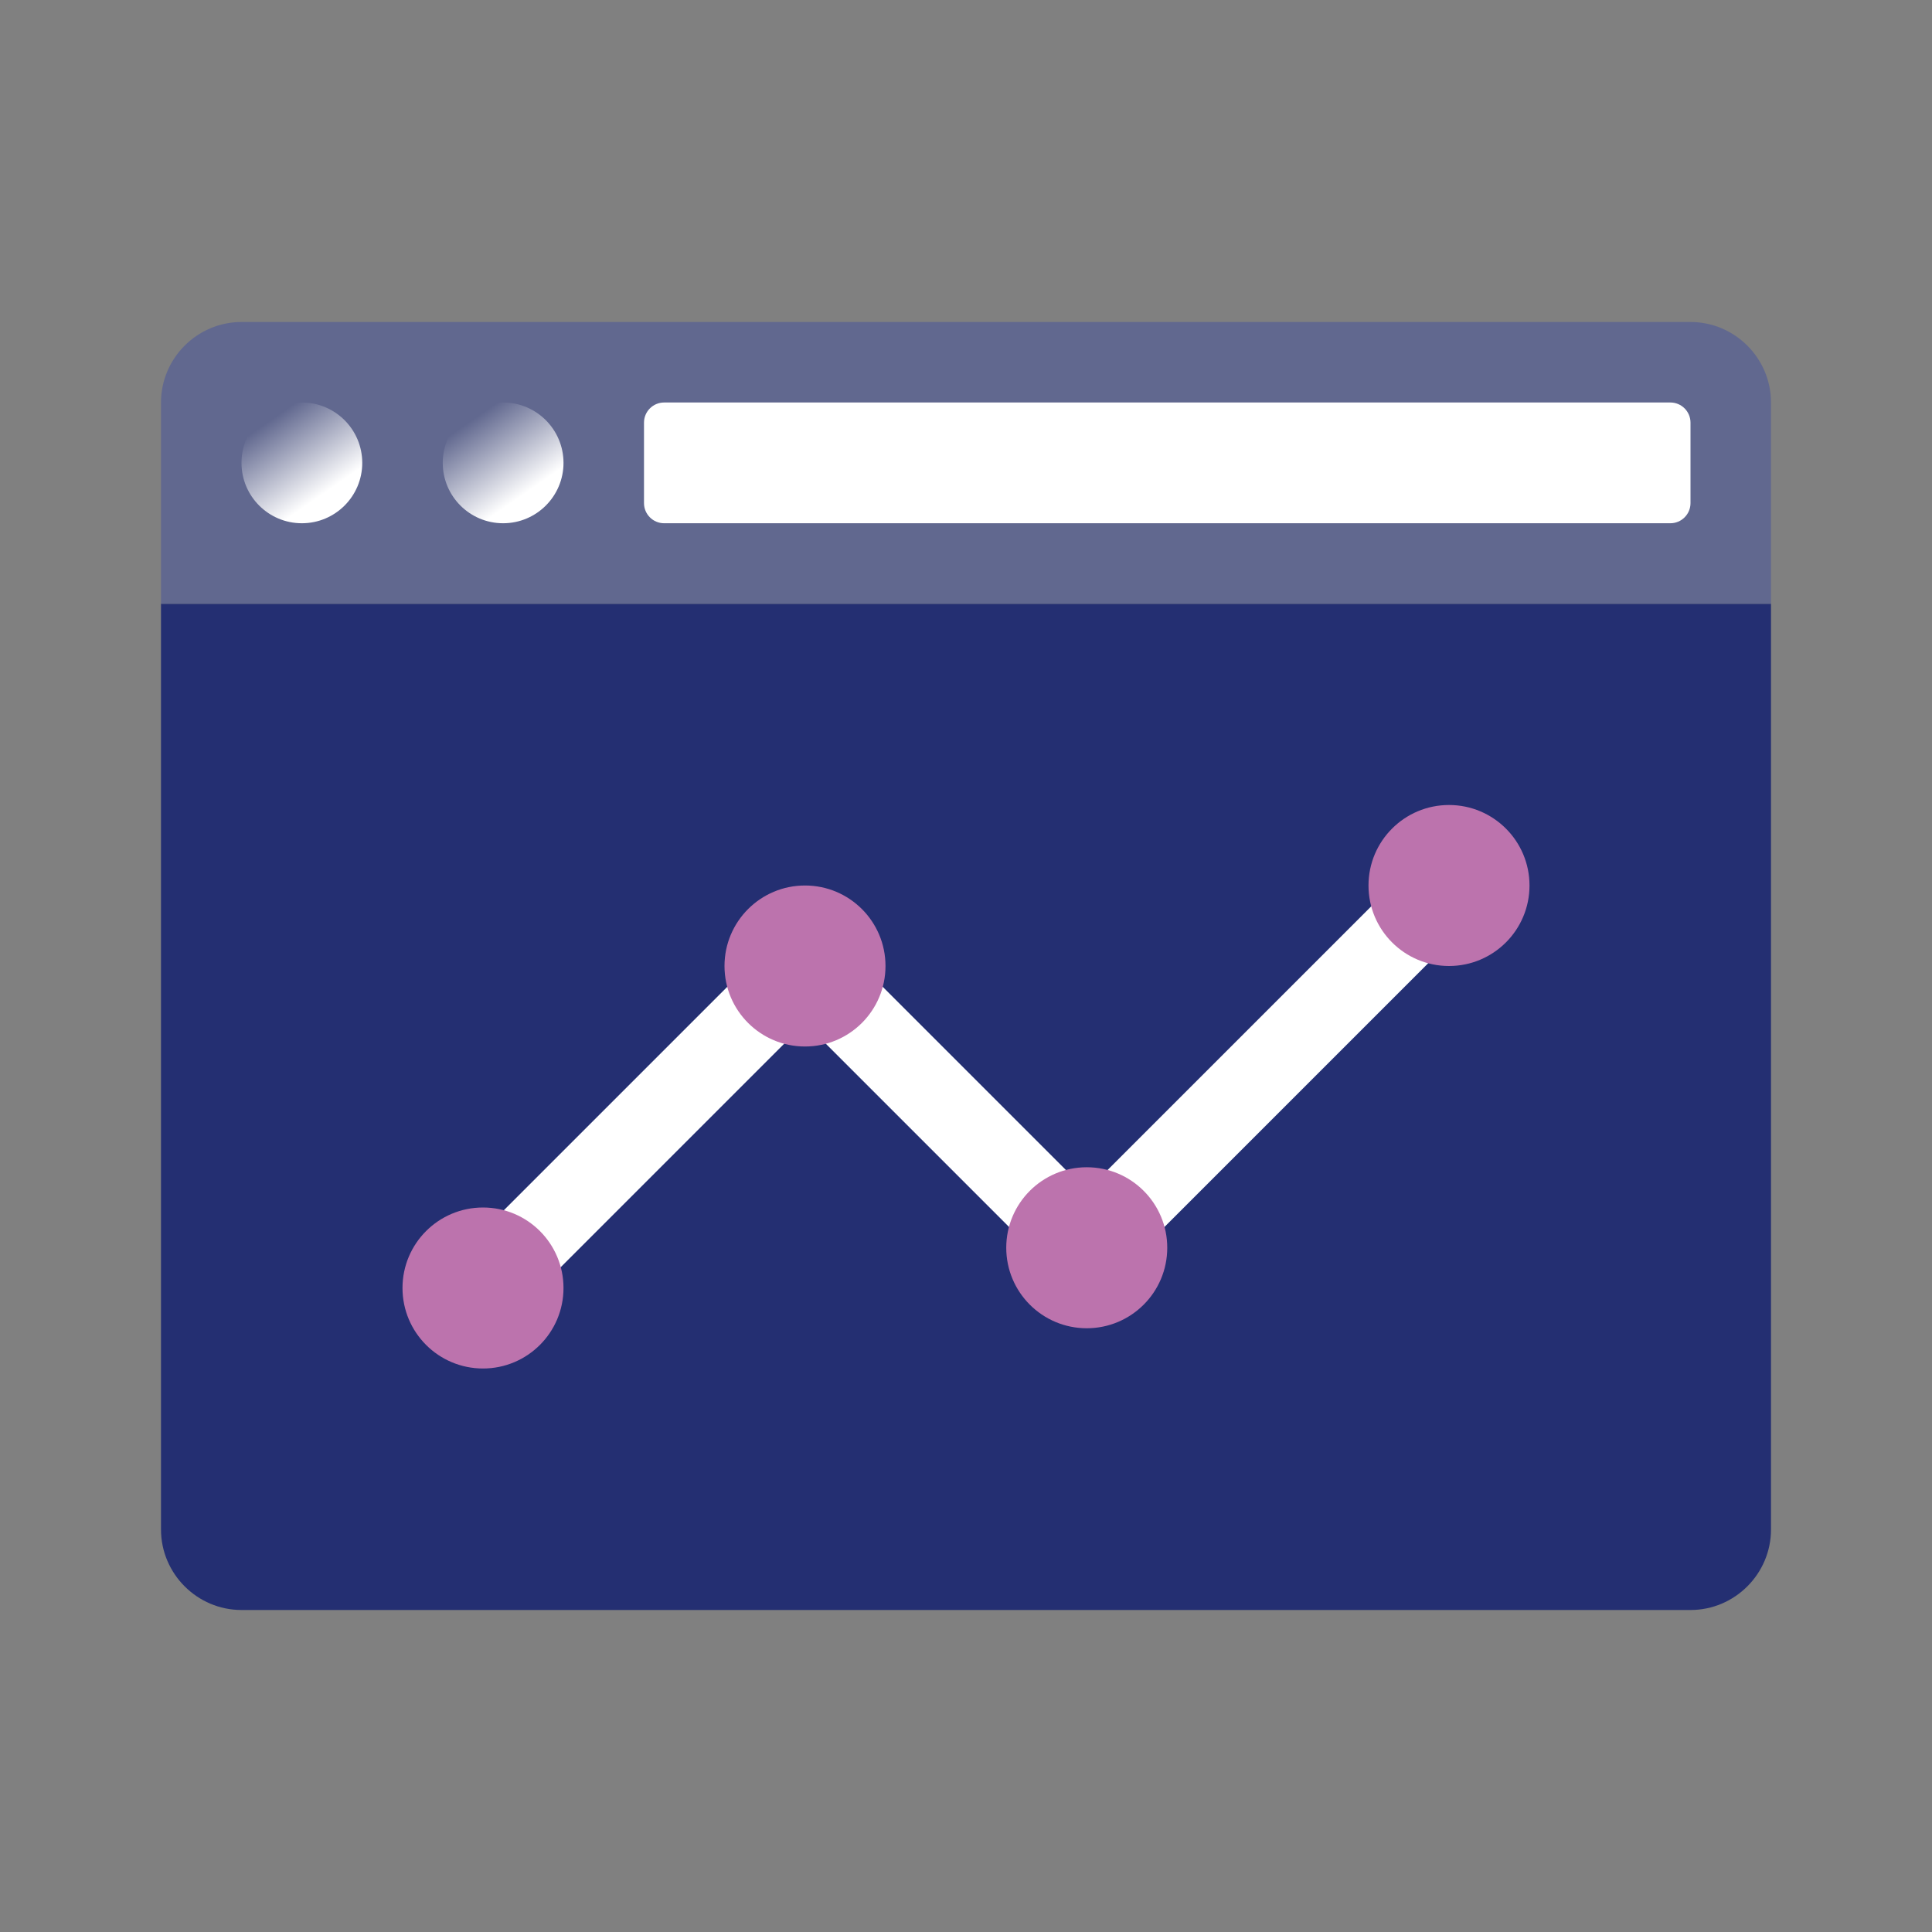 <svg xmlns="http://www.w3.org/2000/svg"  viewBox="0 0 48 48" width="48px" height="48px"><rect x="0" y="0" width="48" height="48" fill="#808080" stroke="none"/><path fill="#242F72" d="M4,38V15h40v23c0,1.1-0.9,2-2,2H6C4.9,40,4,39.1,4,38z"/><linearGradient id="WrrC3OXxsrkYQqnMGHFg3a" x1="4.614" x2="42.936" y1="-297.741" y2="-305.533" gradientTransform="matrix(1 0 0 -1 0 -290)" gradientUnits="userSpaceOnUse"><stop offset="0" stop-color=" #61688F"/><stop offset="1" stop-color=" #61688F"/></linearGradient><path fill="url(#WrrC3OXxsrkYQqnMGHFg3a)" d="M44,10v5H4v-5c0-1.1,0.9-2,2-2h36C43.1,8,44,8.9,44,10z"/><linearGradient id="WrrC3OXxsrkYQqnMGHFg3b" x1="16" x2="42" y1="-301.5" y2="-301.5" gradientTransform="matrix(1 0 0 -1 0 -290)" gradientUnits="userSpaceOnUse"><stop offset="0" stop-color="#ffffff"/><stop offset="1" stop-color="#ffffff"/></linearGradient><path fill="url(#WrrC3OXxsrkYQqnMGHFg3b)" d="M16.5,13h25c0.276,0,0.5-0.224,0.5-0.5v-2c0-0.276-0.224-0.5-0.5-0.5h-25	c-0.276,0-0.5,0.224-0.5,0.5v2C16,12.776,16.224,13,16.5,13z"/><linearGradient id="WrrC3OXxsrkYQqnMGHFg3c" x1="6.751" x2="8.032" y1="-300.416" y2="-302.269" gradientTransform="matrix(1 0 0 -1 0 -290)" gradientUnits="userSpaceOnUse"><stop offset="0" stop-color="#61688F"/><stop offset="1" stop-color="#ffffff"/></linearGradient><circle cx="7.5" cy="11.5" r="1.5" fill="url(#WrrC3OXxsrkYQqnMGHFg3c)"/><linearGradient id="WrrC3OXxsrkYQqnMGHFg3d" x1="11.751" x2="13.032" y1="-300.416" y2="-302.269" gradientTransform="matrix(1 0 0 -1 0 -290)" gradientUnits="userSpaceOnUse"><stop offset="0" stop-color="#61688F"/><stop offset="1" stop-color="#ffffff"/></linearGradient><circle cx="12.5" cy="11.5" r="1.5" fill="url(#WrrC3OXxsrkYQqnMGHFg3d)"/><polygon fill="#ffffff" points="27,32.414 20,25.414 12.707,32.707 11.293,31.293 20,22.586 27,29.586 35.293,21.293 36.707,22.707"/><circle cx="36" cy="22" r="2" fill="#BC73AD"/><circle cx="27" cy="31" r="2" fill="#BC73AD"/><circle cx="20" cy="24" r="2" fill="#BC73AD"/><circle cx="12" cy="32" r="2" fill="#BC73AD"/></svg>